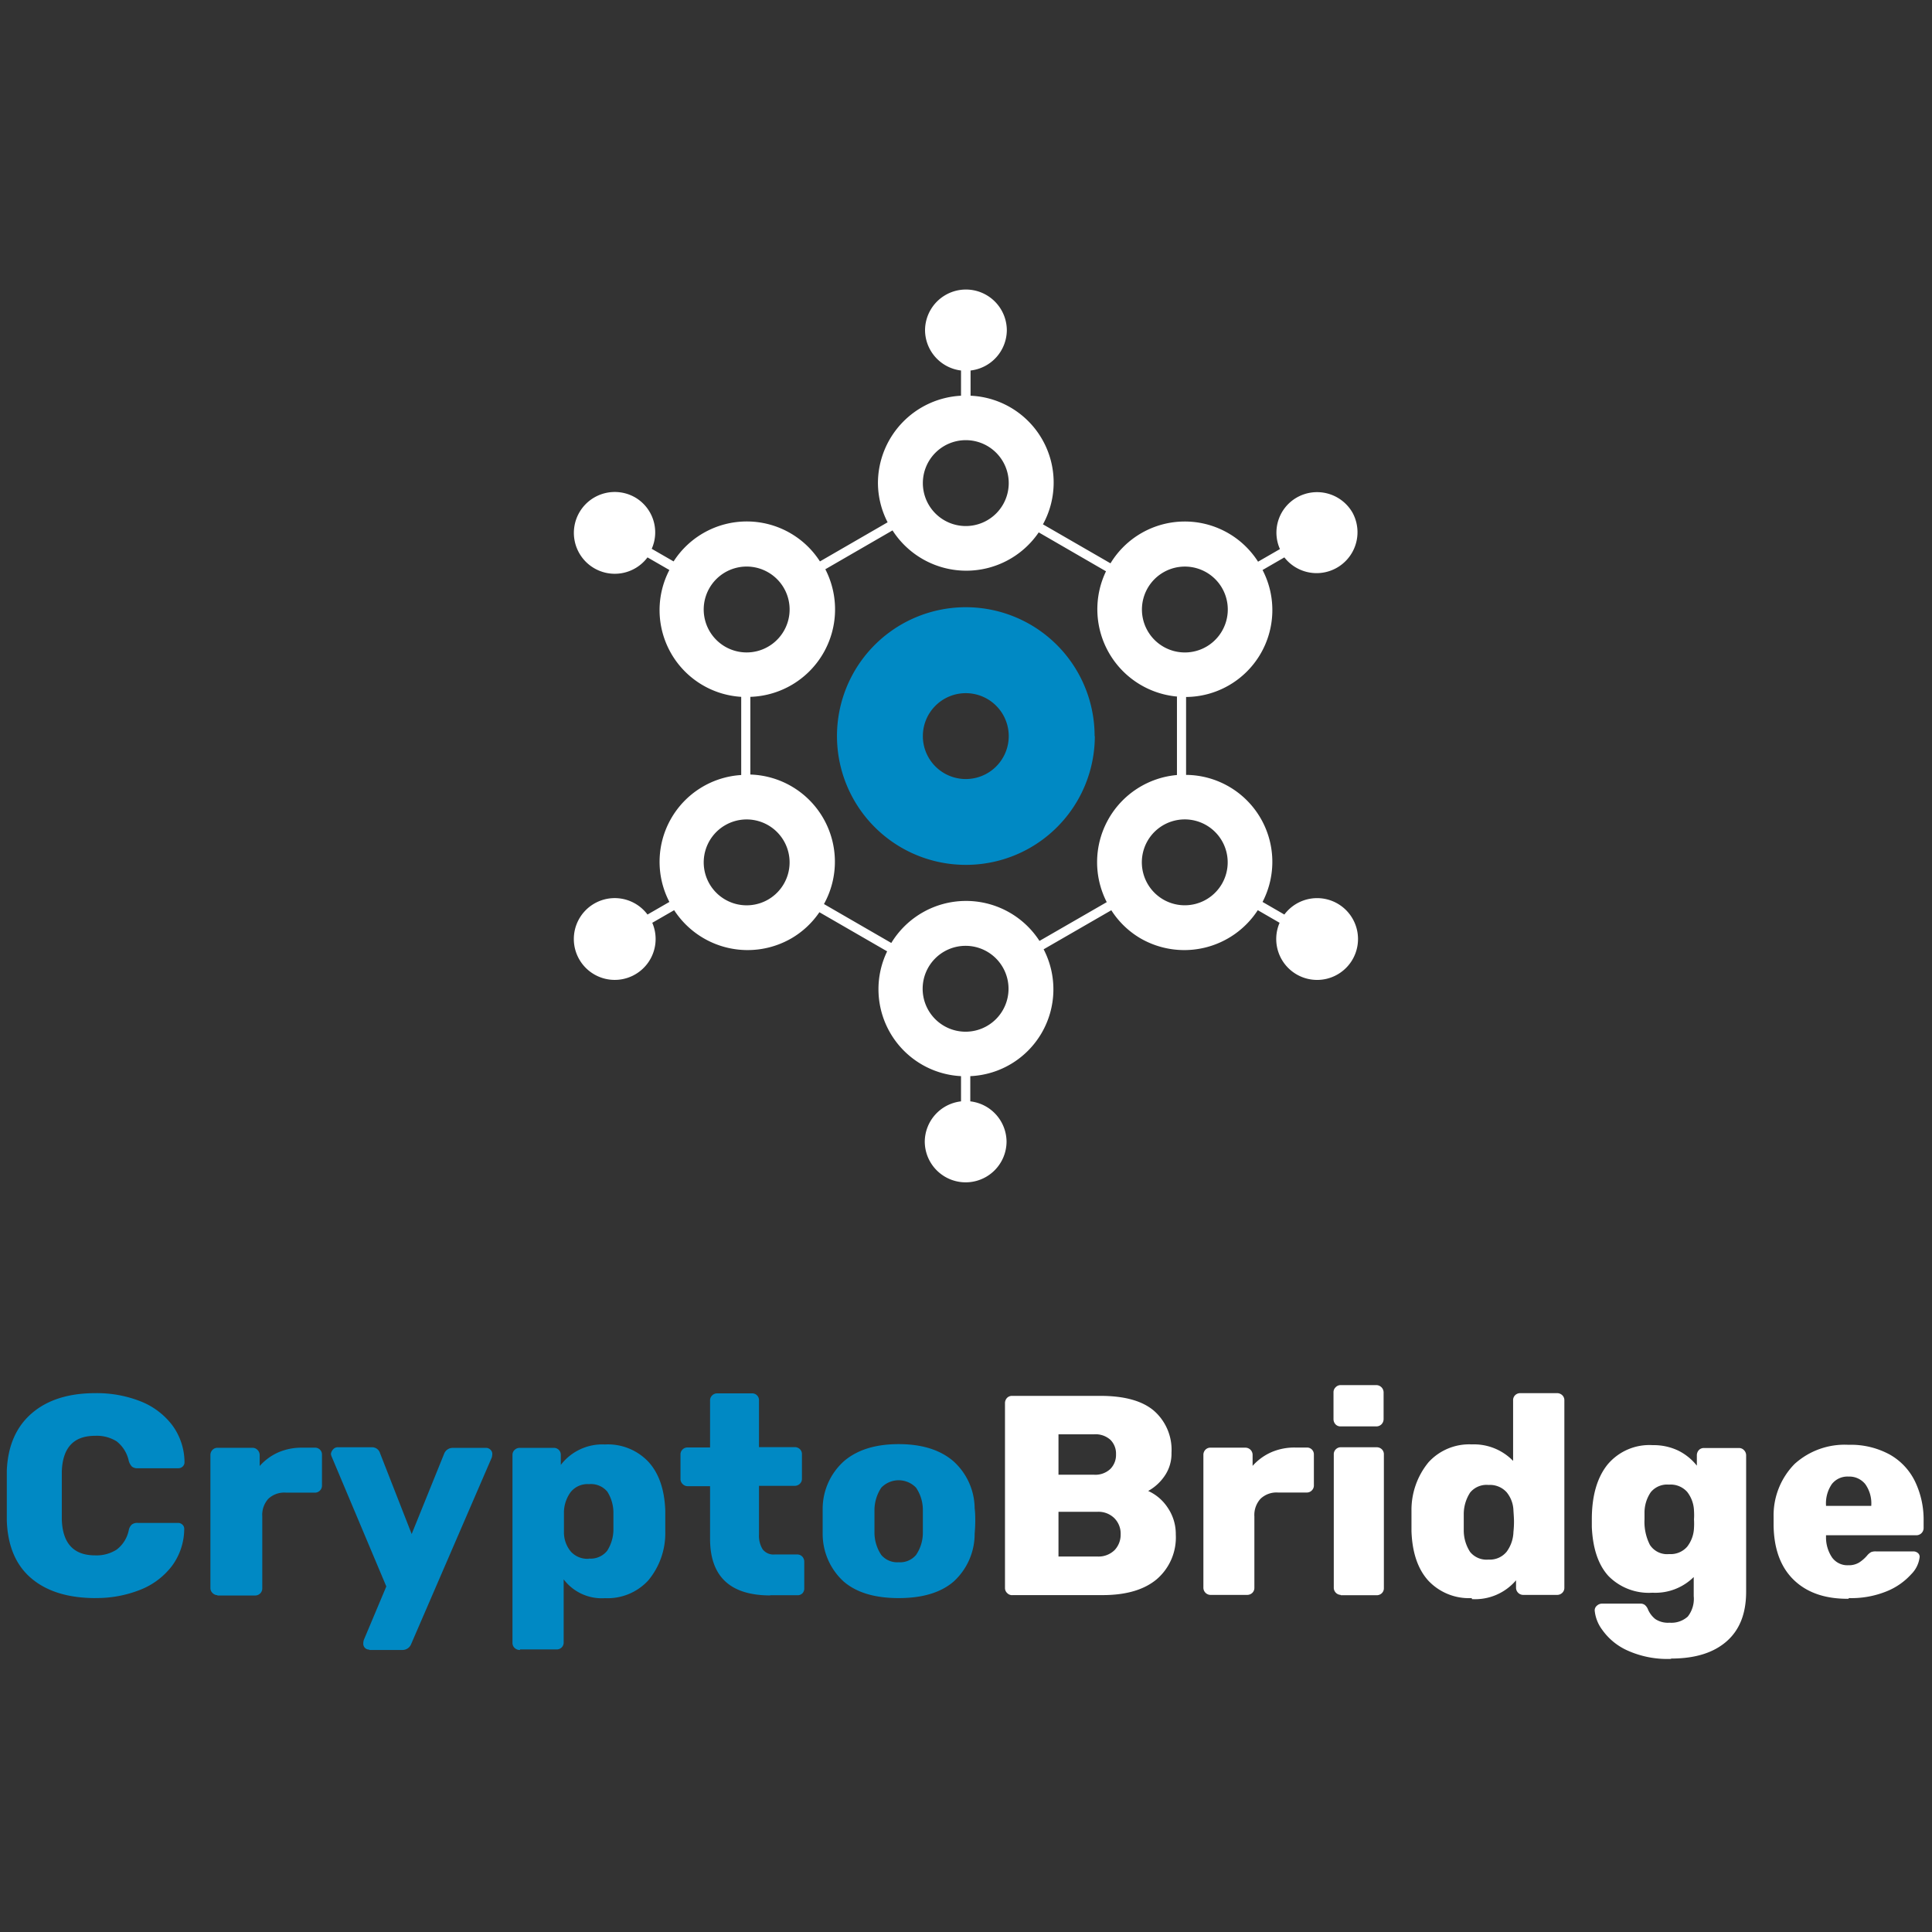 <svg xmlns="http://www.w3.org/2000/svg" width="100mm" height="100mm" viewBox="0 0 283.46 283.46"><rect x="0" y="0" width="283.46" height="283.46" fill="#333333" stroke="none"/><title>CB-Logo</title><path d="M177,94.88a6.3,6.3,0,1,1,2.3-8.6,6.31,6.31,0,0,1-2.3,8.6m-4.32,7.36v11.47a12.84,12.84,0,0,0-10.3,18.65l-9.87,5.69a12.83,12.83,0,0,0-21.74.3l-9.88-5.71a12.8,12.8,0,0,0-10.8-19v-11.4a12.84,12.84,0,0,0,11-18.72l9.86-5.7a12.86,12.86,0,0,0,21.45.29l9.87,5.71a12.86,12.86,0,0,0,10.45,18.38M148,70.88a6.3,6.3,0,1,1-6.3-6.3,6.3,6.3,0,0,1,6.3,6.3m-33,21.7a6.3,6.3,0,1,1-2.3-8.61,6.29,6.29,0,0,1,2.3,8.61m0,30.79a6.3,6.3,0,1,1-8.6-2.3,6.3,6.3,0,0,1,8.6,2.3m20.37,21.7a6.3,6.3,0,1,1,6.3,6.3,6.3,6.3,0,0,1-6.3-6.3m33-21.7a6.3,6.3,0,1,1,2.31,8.61,6.31,6.31,0,0,1-2.31-8.61m30.07-48.15a6,6,0,0,0-8.22-2.2,5.93,5.93,0,0,0-2.43,7.54l-3.21,1.85a12.75,12.75,0,0,0-21.65.24l-9.91-5.72a12.75,12.75,0,0,0-10.62-18.87v-3.7a6,6,0,0,0,5.32-5.88,6,6,0,0,0-12,0A6,6,0,0,0,141,54.36v3.7a12.86,12.86,0,0,0-12.19,12.82,12.67,12.67,0,0,0,1.42,5.75l-9.93,5.74a12.76,12.76,0,0,0-21.47,0l-3.21-1.85A5.94,5.94,0,0,0,93.22,73,6,6,0,1,0,95,81.78l3.21,1.85a12.75,12.75,0,0,0,10.54,18.61v11.47a12.76,12.76,0,0,0-10.54,18.62L95,134.18a6,6,0,1,0,.7,1.21l3.21-1.85a12.85,12.85,0,0,0,17.19,4.14,12.67,12.67,0,0,0,4.12-3.84l9.94,5.74A12.77,12.77,0,0,0,141,157.89v3.7a6,6,0,0,0-5.32,5.88,6,6,0,0,0,12,0,6,6,0,0,0-5.32-5.88v-3.7a12.75,12.75,0,0,0,10.76-18.61l9.93-5.73a12.68,12.68,0,0,0,4.29,4.13,12.86,12.86,0,0,0,17.2-4.14l3.2,1.85a6,6,0,0,0,2.44,7.54,6,6,0,1,0-1.74-8.75l-3.2-1.85a12.76,12.76,0,0,0-11.22-18.64V102.26a12.75,12.75,0,0,0,11.22-18.63l3.2-1.85a6,6,0,0,0,10-6.56" style="fill:#fff"/><path d="M148,108a6.3,6.3,0,1,1-6.3-6.3A6.3,6.3,0,0,1,148,108m12.6,0a18.9,18.9,0,1,0-18.9,18.89A18.9,18.9,0,0,0,160.63,108" style="fill:#0089c4"/><path d="M267.91,220.94v-.08a5,5,0,0,1,.85-3.11,2.91,2.91,0,0,1,2.45-1.11,3,3,0,0,1,2.46,1.11,4.84,4.84,0,0,1,.88,3.11v.08Zm3.34,13.53a13.77,13.77,0,0,0,5.57-1,9.81,9.81,0,0,0,3.6-2.51,4.24,4.24,0,0,0,1.23-2.55.71.71,0,0,0-.27-.56,1,1,0,0,0-.65-.23h-5.47a1.86,1.86,0,0,0-.73.1,2.13,2.13,0,0,0-.61.53,5.44,5.44,0,0,1-1.15,1,2.91,2.91,0,0,1-1.6.4,2.77,2.77,0,0,1-2.38-1.15,5.26,5.26,0,0,1-.88-3v-.25h13.24a1.06,1.06,0,0,0,1.08-1.09v-1a12.94,12.94,0,0,0-1.23-5.74,9.08,9.08,0,0,0-3.72-4,11.91,11.91,0,0,0-6.07-1.44,10.93,10.93,0,0,0-7.9,2.8,10.74,10.74,0,0,0-3.09,7.76v1.3q.09,5.22,3,8t8,2.73m-26.31-6.56a3,3,0,0,1-2.84-1.35,7.43,7.43,0,0,1-.79-3.74l0-.92a5.33,5.33,0,0,1,.92-3.07,3.11,3.11,0,0,1,2.67-1.11,3.25,3.25,0,0,1,2.67,1.07,4.73,4.73,0,0,1,1,2.78,9.41,9.41,0,0,1,0,1.25,10.1,10.1,0,0,1,0,1.25,4.79,4.79,0,0,1-1,2.76,3.22,3.22,0,0,1-2.67,1.08m.33,15.33c3.48,0,6.18-.83,8.11-2.51s2.88-4.1,2.88-7.3v-20a1.06,1.06,0,0,0-.32-.77,1,1,0,0,0-.77-.31h-5.09a1,1,0,0,0-.76.31,1.12,1.12,0,0,0-.29.77v1.51a8,8,0,0,0-2.71-2.2,8.35,8.35,0,0,0-3.76-.81,8,8,0,0,0-6.66,2.88q-2.28,2.88-2.28,8l0,1.12q.21,4.77,2.45,7.21a8.3,8.3,0,0,0,6.45,2.44,8,8,0,0,0,6.05-2.3v2.8a4.22,4.22,0,0,1-.87,3,3.59,3.59,0,0,1-2.67.9,3.36,3.36,0,0,1-2.09-.53,3.62,3.62,0,0,1-1.09-1.44,1.6,1.6,0,0,0-.46-.64,1.07,1.07,0,0,0-.67-.19h-5.59a1.12,1.12,0,0,0-.75.29.9.9,0,0,0-.34.71,5.58,5.58,0,0,0,1.09,2.82,9.09,9.09,0,0,0,3.59,3,14.22,14.22,0,0,0,6.51,1.29m-26.76-14.57a3.12,3.12,0,0,1-2.7-1.11,5.81,5.81,0,0,1-.94-3.07l0-1.3,0-1.29a5.81,5.81,0,0,1,.94-3.07,3.12,3.12,0,0,1,2.7-1.11,3.29,3.29,0,0,1,2.65,1.07,4.42,4.42,0,0,1,1,2.69c.05.73.08,1.24.08,1.55s0,.81-.08,1.58a5.16,5.16,0,0,1-1,2.91,3.18,3.18,0,0,1-2.67,1.15m-2.43,5.8a7.89,7.89,0,0,0,6.48-2.76V233a1.06,1.06,0,0,0,1,1h5a1.06,1.06,0,0,0,.77-.29,1,1,0,0,0,.32-.75V205.45a1,1,0,0,0-.32-.76,1.1,1.1,0,0,0-.77-.29h-5.39a1.05,1.05,0,0,0-.73.29,1,1,0,0,0-.31.76v8.89a8,8,0,0,0-6.06-2.42,8.07,8.07,0,0,0-6.34,2.61,11,11,0,0,0-2.51,7.16l0,1.5,0,1.47c.11,3.14.94,5.57,2.48,7.26a8.18,8.18,0,0,0,6.37,2.55m-19.21-.42h5.22a1.08,1.08,0,0,0,.78-.29,1,1,0,0,0,.31-.75V213.38a1,1,0,0,0-.31-.75,1.08,1.08,0,0,0-.78-.29h-5.22a1,1,0,0,0-.73.29,1,1,0,0,0-.31.75V233a1.06,1.06,0,0,0,1,1m0-24.72h5.22a1.06,1.06,0,0,0,.78-.31,1.1,1.1,0,0,0,.31-.78v-3.88a1.08,1.08,0,0,0-1.09-1.09h-5.22a1,1,0,0,0-.73.32,1,1,0,0,0-.31.77v3.88a1.12,1.12,0,0,0,.29.78,1,1,0,0,0,.75.31m-19.25,24.72h5.51a1.08,1.08,0,0,0,.78-.29,1,1,0,0,0,.31-.75V222.48a3.52,3.52,0,0,1,.9-2.58,3.4,3.4,0,0,1,2.57-.92h4.21a1,1,0,0,0,.76-.32,1,1,0,0,0,.29-.73v-4.55a1,1,0,0,0-1-1H190a8.51,8.51,0,0,0-3.48.69,8,8,0,0,0-2.74,2v-1.59a1.06,1.06,0,0,0-1.08-1.08h-5.1a1,1,0,0,0-.75.31,1.07,1.07,0,0,0-.29.77V233a1.06,1.06,0,0,0,1,1m-22.26-5.63v-6.56H161a3.31,3.31,0,0,1,2.5.94,3.2,3.2,0,0,1,.92,2.36,3.27,3.27,0,0,1-.89,2.32,3.36,3.36,0,0,1-2.53.94Zm0-12v-5.93h5.22a3.26,3.26,0,0,1,2.4.81,2.85,2.85,0,0,1,.82,2.11,2.92,2.92,0,0,1-.84,2.17,3.2,3.2,0,0,1-2.38.84Zm-6.8,17.66h13.28q5.17,0,7.95-2.34a8.08,8.08,0,0,0,2.78-6.55,6.84,6.84,0,0,0-1.17-3.91,6.75,6.75,0,0,0-2.88-2.48,7,7,0,0,0,2.36-2.13,5.74,5.74,0,0,0,1.06-3.47,7.61,7.61,0,0,0-2.59-6.18q-2.58-2.18-7.89-2.17h-12.9a1,1,0,0,0-.76.31,1.12,1.12,0,0,0-.29.78V233a1,1,0,0,0,.32.73,1,1,0,0,0,.73.31" style="fill:#fff"/><path d="M131.85,229.21a3.05,3.05,0,0,1-2.55-1.07,5.93,5.93,0,0,1-1-3.27l0-1.68,0-1.67a6,6,0,0,1,1-3.25,3.53,3.53,0,0,1,5.1,0,5.8,5.8,0,0,1,1,3.25c0,.28,0,.84,0,1.67s0,1.4,0,1.68a5.77,5.77,0,0,1-1,3.27,3.05,3.05,0,0,1-2.55,1.07m0,5.26q5.27,0,8.08-2.44a9.46,9.46,0,0,0,3.07-7c.06-.72.09-1.35.09-1.88s0-1.15-.09-1.87a9.4,9.4,0,0,0-3.15-6.92c-1.94-1.65-4.6-2.48-8-2.48s-6.06.83-8,2.48a9.4,9.4,0,0,0-3.15,6.92c0,.36,0,1,0,1.87s0,1.52,0,1.88a9.46,9.46,0,0,0,3.07,7q2.82,2.44,8.08,2.44M113,234.05h4a1,1,0,0,0,.76-.31A1.05,1.05,0,0,0,118,233v-3.84a1.12,1.12,0,0,0-.29-.78,1,1,0,0,0-.76-.31h-3.29a2,2,0,0,1-1.76-.75,3.77,3.77,0,0,1-.54-2.21V218h5.22a1.08,1.08,0,0,0,.77-.3,1,1,0,0,0,.31-.75v-3.59a1,1,0,0,0-.31-.75,1.07,1.07,0,0,0-.77-.29h-5.22v-6.89a1,1,0,0,0-1-1h-5.13a1.05,1.05,0,0,0-.73.29,1,1,0,0,0-.32.76v6.89h-3.3a1,1,0,0,0-.73.29,1,1,0,0,0-.31.75V217a1,1,0,0,0,.31.73,1,1,0,0,0,.73.32h3.3v7.72q0,8.31,8.86,8.31m-26.65-5.38a3.27,3.27,0,0,1-2.65-1.07,4.42,4.42,0,0,1-1-2.69c0-.36,0-.88,0-1.55s0-1.22,0-1.58a5.16,5.16,0,0,1,1-2.91,3.18,3.18,0,0,1,2.67-1.15,3.13,3.13,0,0,1,2.7,1.11A5.81,5.81,0,0,1,90,221.9c0,.28,0,.71,0,1.29s0,1,0,1.3a5.81,5.81,0,0,1-.94,3.07,3.13,3.13,0,0,1-2.7,1.11M76.31,242H81.7a1,1,0,0,0,1-1.05v-9.23a7,7,0,0,0,6.06,2.76,8.1,8.1,0,0,0,6.34-2.59,10.8,10.8,0,0,0,2.51-7.1c0-.39,0-.92,0-1.59s0-1.18,0-1.54q-.16-4.68-2.49-7.2a8.17,8.17,0,0,0-6.36-2.53,7.67,7.67,0,0,0-6.48,3v-1.5a1,1,0,0,0-1-1h-5a1.06,1.06,0,0,0-.77.29,1,1,0,0,0-.32.75v27.56a1,1,0,0,0,.32.76,1.1,1.1,0,0,0,.77.29m-22.09,0h4.84a1.36,1.36,0,0,0,1.3-.88l11.82-27.35a1.92,1.92,0,0,0,.08-.55.83.83,0,0,0-.27-.6.89.89,0,0,0-.65-.27H66.41a1.34,1.34,0,0,0-1.25.87L60.4,225.07l-4.64-11.86a1.21,1.21,0,0,0-1.21-.87h-5a.87.87,0,0,0-.64.27,1.28,1.28,0,0,0-.36.69,1.56,1.56,0,0,0,.13.46l8,19-3.3,7.85a1.85,1.85,0,0,0-.08.54.85.85,0,0,0,.25.63.89.89,0,0,0,.63.25m-22.3-7.94h5.51a1.06,1.06,0,0,0,.77-.29,1,1,0,0,0,.32-.75V222.48a3.52,3.52,0,0,1,.89-2.58A3.41,3.41,0,0,1,42,219H46.2a1,1,0,0,0,.75-.32,1,1,0,0,0,.29-.73v-4.55a1,1,0,0,0-1-1H44.32a8.59,8.59,0,0,0-3.49.69,8,8,0,0,0-2.73,2v-1.59a1.06,1.06,0,0,0-.32-.77,1,1,0,0,0-.77-.31H31.92a1,1,0,0,0-.75.31,1.08,1.08,0,0,0-.3.77V233a1,1,0,0,0,.32.73,1,1,0,0,0,.73.31m-18,.42a17.3,17.3,0,0,0,6.66-1.21,10.81,10.81,0,0,0,4.66-3.51,9.22,9.22,0,0,0,1.79-5.43.8.8,0,0,0-.27-.62.9.9,0,0,0-.65-.25H20.22a1.33,1.33,0,0,0-.87.23,1.51,1.51,0,0,0-.46.85,4.77,4.77,0,0,1-1.78,2.84,5.47,5.47,0,0,1-3.15.84q-4.73,0-4.89-5.27c0-.8,0-2,0-3.55s0-2.71,0-3.46q.16-5.27,4.89-5.26a5.49,5.49,0,0,1,3.15.81,4.94,4.94,0,0,1,1.78,2.86,2,2,0,0,0,.48.86,1.31,1.31,0,0,0,.85.23h5.93a.94.94,0,0,0,.65-.25.83.83,0,0,0,.27-.63,9.22,9.22,0,0,0-1.79-5.43,10.81,10.81,0,0,0-4.66-3.51A17.49,17.49,0,0,0,14,204.4q-5.9,0-9.33,2.95T1,215.72c0,.78,0,2,0,3.76s0,2.92,0,3.67q.21,5.57,3.62,8.44T14,234.47" style="fill:#0089c4"/></svg>